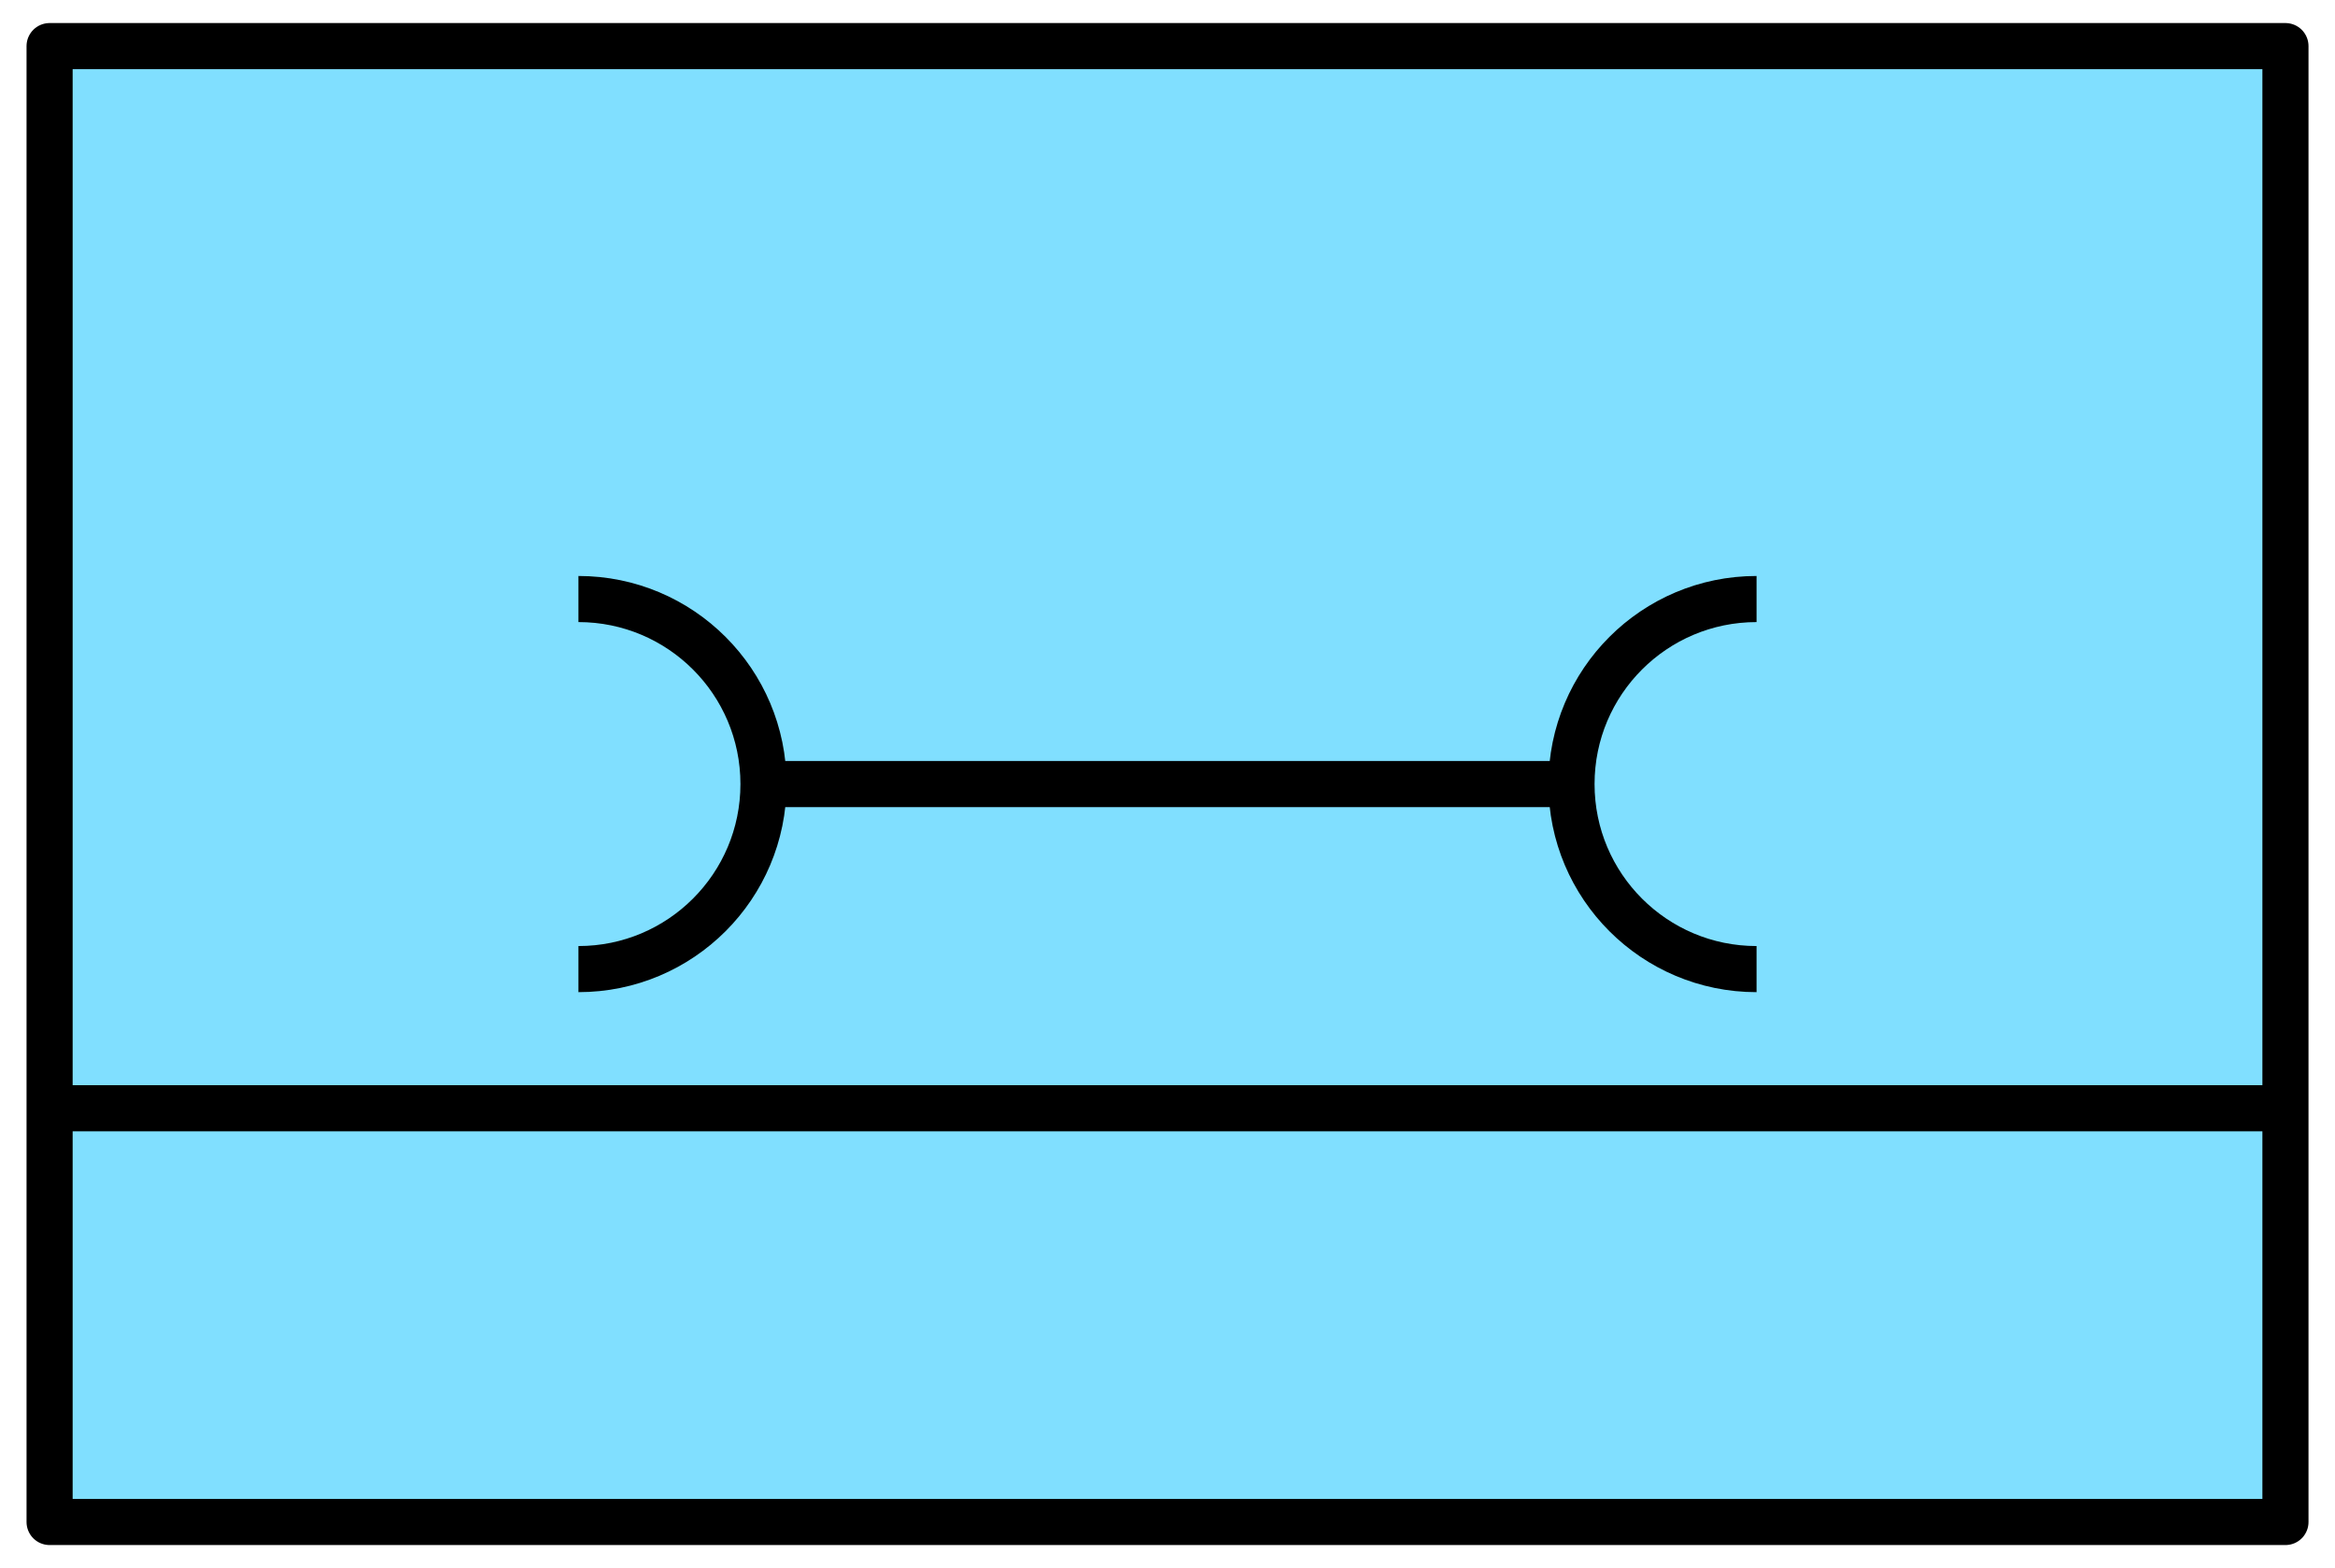 <?xml version='1.0' encoding='utf8'?>
<svg xmlns="http://www.w3.org/2000/svg" height="135" viewBox="7.158 15.875 53.417 35.983" width="201">
    <g display="inline">
        <path d="m8.217 16.933h51.3v33.867h-51.3z" fill="#80dfff" stop-color="#000000" />
        <path d="m8.217 16.933h51.3v33.867h-51.3z" fill="none" stop-color="#000000" stroke="#000000" stroke-linejoin="round" stroke-width="1.058" />
    </g>
<path d="m24.593 33.867  18.548 0m4.241-4.246c-2.345 0-4.246 1.901-4.246 4.246 0 2.345 1.901 4.246 4.246 4.246m-27.031-8.492c2.345 0 4.246 1.901 4.246 4.246 0 2.345-1.901 4.246-4.246 4.246" display="inline" fill="none" opacity="1" stop-color="#000000" stroke="#000000" stroke-width="1.058" />
<path d="m59.517 41.306 h-51.3" display="inline" fill="none" opacity="1" stop-color="#000000" stroke="#000000" stroke-width="1.058" />
</svg>